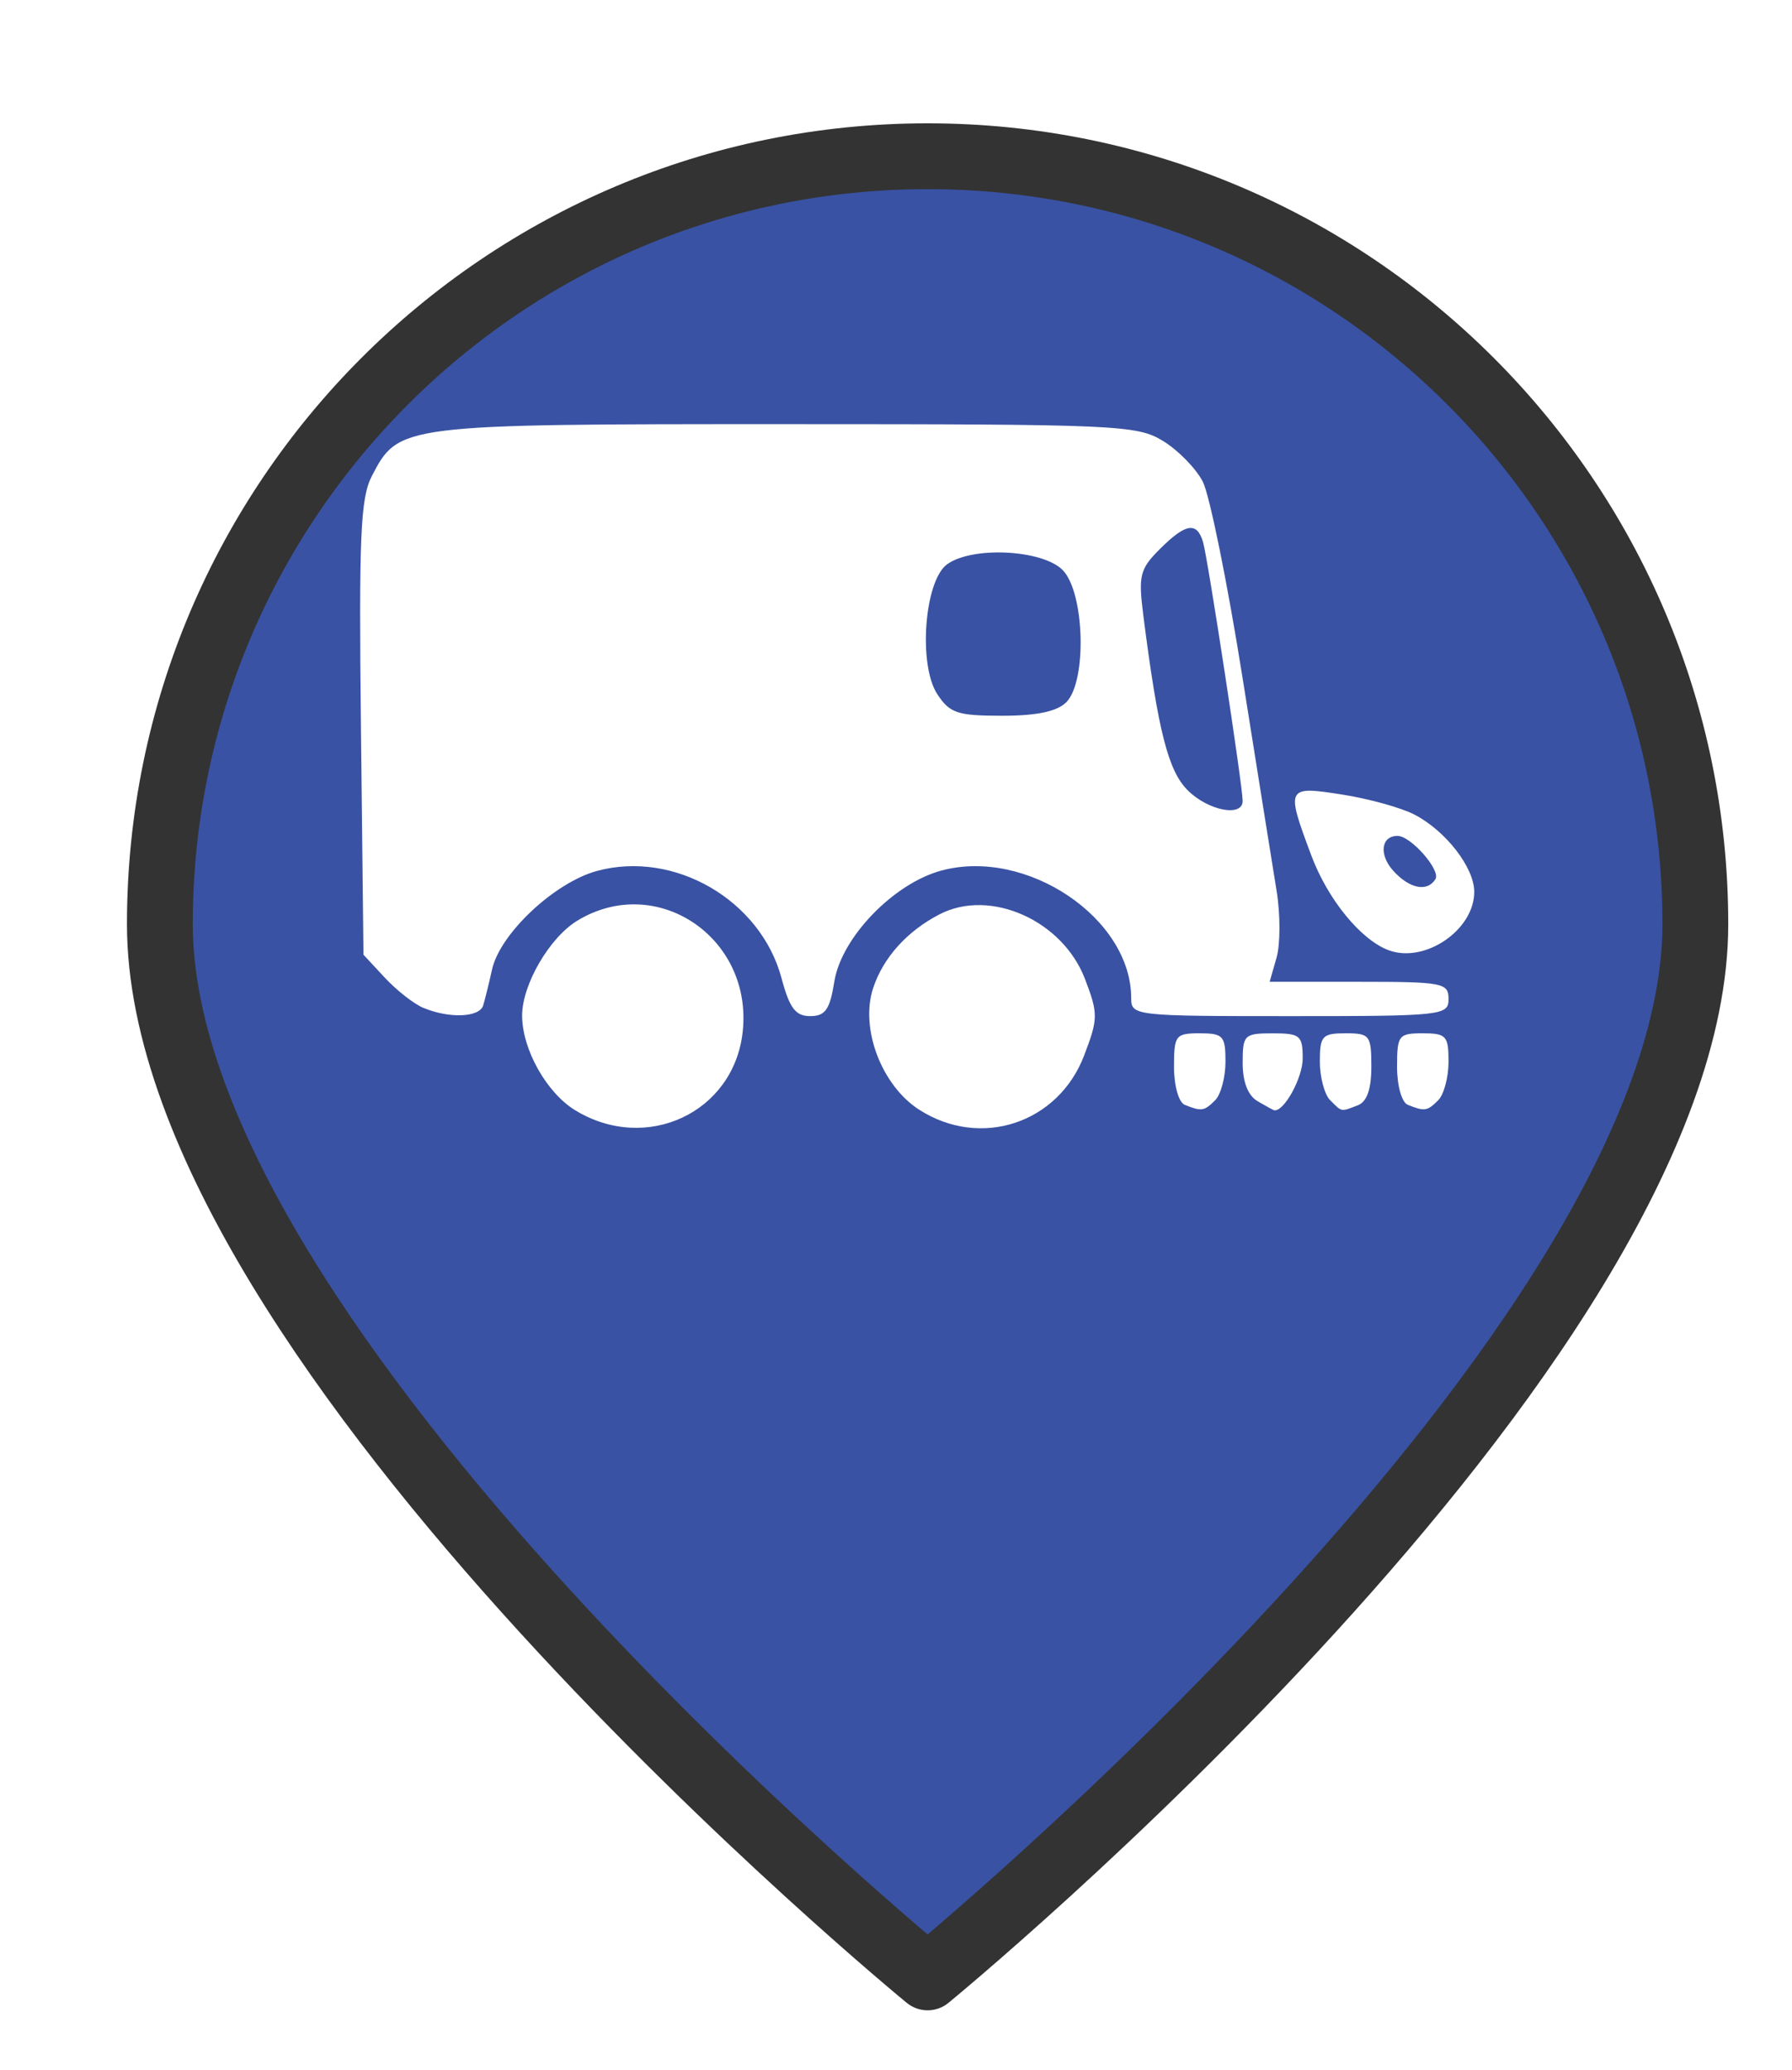<?xml version="1.0" encoding="UTF-8" standalone="no"?>
<svg
   xmlns:dc="http://purl.org/dc/elements/1.1/"
   xmlns:cc="http://creativecommons.org/ns#"
   xmlns:rdf="http://www.w3.org/1999/02/22-rdf-syntax-ns#"
   xmlns:svg="http://www.w3.org/2000/svg"
   xmlns="http://www.w3.org/2000/svg"
   xmlns:xlink="http://www.w3.org/1999/xlink"
   xmlns:sodipodi="http://sodipodi.sourceforge.net/DTD/sodipodi-0.dtd"
   xmlns:inkscape="http://www.inkscape.org/namespaces/inkscape"
   version="1.1"
   viewBox="100 133 53.25 61.5"
   width="71"
   height="82"
   id="svg5325"
   sodipodi:docname="sweepingMachine-onRoute.svg"
   inkscape:export-filename="trolley-onRoute.png"
   inkscape:export-xdpi="130.68494"
   inkscape:export-ydpi="130.68494"
   inkscape:version="0.91 r13725">
  <sodipodi:namedview
     pagecolor="#ffffff"
     bordercolor="#666666"
     borderopacity="1"
     objecttolerance="10"
     gridtolerance="10"
     guidetolerance="10"
     inkscape:pageopacity="0"
     inkscape:pageshadow="2"
     inkscape:window-width="1920"
     inkscape:window-height="1056"
     id="namedview5327"
     showgrid="false"
     units="px"
     fit-margin-top="0"
     fit-margin-left="0"
     fit-margin-right="0"
     fit-margin-bottom="0"
     inkscape:zoom="3.6875002"
     inkscape:cx="-112.29972"
     inkscape:cy="14.101728"
     inkscape:window-x="0"
     inkscape:window-y="24"
     inkscape:window-maximized="1"
     inkscape:current-layer="svg5325" />
  <defs
     id="defs5279">
    <linearGradient
       x1="0"
       x2="1"
       id="Gradient"
       gradientUnits="userSpaceOnUse">
      <stop
         offset="0"
         stop-color="#a1a1a1"
         id="stop5246" />
      <stop
         offset=".5"
         stop-color="#d3ddda"
         id="stop5248" />
      <stop
         offset="1"
         stop-color="#333"
         id="stop5250" />
    </linearGradient>
    <linearGradient
       id="Obj_Gradient"
       xlink:href="#Gradient"
       gradientTransform="matrix(-9.69,0,0,-9.69,151.867,195.969)" />
    <radialGradient
       cx="0"
       cy="0"
       r="1"
       id="Gradient_2"
       gradientUnits="userSpaceOnUse">
      <stop
         offset="0"
         stop-color="#333"
         id="stop5254" />
      <stop
         offset="1"
         stop-color="#fefcff"
         id="stop5256" />
    </radialGradient>
    <radialGradient
       id="Obj_Gradient_2"
       xlink:href="#Gradient_2"
       gradientTransform="matrix(11.295,-3.889,3.889,11.295,152.172,169.505)" />
    <radialGradient
       cx="0"
       cy="0"
       r="1"
       id="Gradient_3"
       gradientUnits="userSpaceOnUse">
      <stop
         offset="0"
         stop-color="#333"
         id="stop5260" />
      <stop
         offset="1"
         stop-color="#858586"
         id="stop5262" />
    </radialGradient>
    <radialGradient
       id="Obj_Gradient_3"
       xlink:href="#Gradient_3"
       gradientTransform="matrix(8.507,-2.929,2.929,8.507,143.84,168.839)" />
    <radialGradient
       cx="0"
       cy="0"
       r="1"
       id="Gradient_4"
       gradientUnits="userSpaceOnUse">
      <stop
         offset="0"
         stop-color="#fefcff"
         id="stop5266" />
      <stop
         offset="1"
         stop-color="#333"
         id="stop5268" />
    </radialGradient>
    <radialGradient
       id="Obj_Gradient_4"
       xlink:href="#Gradient_4"
       gradientTransform="matrix(-5.23,-17.641,13.832,-4.101,127.071,190.865)"
       fx="0.533"
       fy="0.553"
       cx="0.533"
       cy="0.553" />
    <radialGradient
       id="Obj_Gradient_5"
       xlink:href="#Gradient_3"
       gradientTransform="matrix(10.233,-3.523,3.523,10.233,142.204,184.122)" />
    <radialGradient
       cx="0"
       cy="0"
       r="1"
       id="Gradient_5"
       gradientUnits="userSpaceOnUse">
      <stop
         offset="0"
         stop-color="#fbfcff"
         id="stop5273" />
      <stop
         offset="1"
         stop-color="#333"
         id="stop5275" />
    </radialGradient>
    <radialGradient
       id="Obj_Gradient_6"
       xlink:href="#Gradient_5"
       gradientTransform="matrix(7.938,1.116,-1.116,7.938,162.65,176.083)"
       fx="0.022"
       fy="0.049"
       cx="0.022"
       cy="0.049" />
    <filter
       style="color-interpolation-filters:sRGB;"
       inkscape:label="Drop Shadow"
       id="filter6193">
      <feFlood
         flood-opacity="0.498"
         flood-color="rgb(0,0,0)"
         result="flood"
         id="feFlood6183" />
      <feComposite
         in="flood"
         in2="SourceGraphic"
         operator="in"
         result="composite1"
         id="feComposite6185" />
      <feGaussianBlur
         in="composite1"
         stdDeviation="1"
         result="blur"
         id="feGaussianBlur6187" />
      <feOffset
         dx="1"
         dy="1"
         result="offset"
         id="feOffset6189" />
      <feComposite
         in="SourceGraphic"
         in2="offset"
         operator="over"
         result="composite2"
         id="feComposite6191" />
    </filter>
  </defs>
  <path
     style="fill:#3952a3;fill-opacity:1;stroke:#333333;stroke-width:2.096;stroke-linecap:round;stroke-linejoin:round;stroke-dasharray:none;stroke-opacity:1;filter:url(#filter6193)"
     d="m 151.077,159.209 c 0,13.505 -24.452,33.534 -24.452,33.534 0,0 -24.452,-20.03 -24.452,-33.534 0,-13.505 10.948,-24.452 24.452,-24.452 13.505,0 24.452,10.948 24.452,24.452 z"
     id="circle5287"
     inkscape:connector-curvature="0"
     sodipodi:nodetypes="scsss"
     transform="matrix(0.933,0,0,0.933,8.49,10.98)" />
  <path
     style="fill:#ffffff"
     d="m 117.093,165.983 c -0.852,-0.519 -1.578,-1.814 -1.578,-2.814 0,-0.918 0.81,-2.312 1.636,-2.816 2.358,-1.438 5.234,0.499 4.917,3.312 -0.27,2.393 -2.867,3.603 -4.975,2.318 z m 10.226,-0.013 c -1.124,-0.72 -1.768,-2.419 -1.373,-3.618 0.299,-0.905 1.011,-1.695 1.978,-2.193 1.504,-0.774 3.652,0.183 4.317,1.924 0.394,1.033 0.393,1.176 -0.025,2.271 -0.771,2.019 -3.078,2.78 -4.897,1.615 z m 7.886,-0.149 c -0.179,-0.072 -0.319,-0.567 -0.319,-1.127 0,-0.939 0.045,-0.998 0.765,-0.998 0.695,0 0.765,0.076 0.765,0.841 0,0.463 -0.138,0.979 -0.306,1.147 -0.326,0.326 -0.406,0.338 -0.905,0.137 z m 2.167,-0.106 c -0.288,-0.168 -0.446,-0.571 -0.446,-1.139 0,-0.835 0.045,-0.879 0.892,-0.879 0.816,0 0.892,0.063 0.892,0.746 0,0.578 -0.556,1.589 -0.847,1.54 -0.025,-0.005 -0.246,-0.125 -0.492,-0.268 z m 2.154,-0.031 c -0.168,-0.168 -0.306,-0.684 -0.306,-1.147 0,-0.765 0.07,-0.841 0.765,-0.841 0.719,0 0.765,0.06 0.765,0.992 0,0.67 -0.131,1.043 -0.403,1.147 -0.513,0.197 -0.463,0.206 -0.82,-0.151 z m 2.307,0.137 c -0.179,-0.072 -0.319,-0.567 -0.319,-1.127 0,-0.939 0.045,-0.998 0.765,-0.998 0.695,0 0.765,0.076 0.765,0.841 0,0.463 -0.138,0.979 -0.306,1.147 -0.326,0.326 -0.406,0.338 -0.905,0.137 z m -29.248,-2.878 c -0.28,-0.116 -0.797,-0.519 -1.147,-0.896 l -0.637,-0.685 -0.075,-6.724 c -0.064,-5.703 -0.015,-6.841 0.323,-7.495 0.794,-1.536 0.859,-1.544 12.293,-1.543 9.864,8.9e-4 10.441,0.026 11.215,0.498 0.449,0.274 0.982,0.818 1.184,1.21 0.202,0.392 0.733,3.006 1.179,5.81 0.446,2.804 0.903,5.663 1.016,6.354 0.112,0.691 0.111,1.58 -0.002,1.975 l -0.206,0.719 2.658,0 c 2.489,0 2.658,0.033 2.658,0.51 0,0.491 -0.17,0.51 -4.715,0.51 -4.619,0 -4.715,-0.011 -4.715,-0.535 0,-2.377 -3.114,-4.47 -5.638,-3.79 -1.425,0.384 -2.975,1.99 -3.184,3.302 -0.133,0.829 -0.268,1.023 -0.715,1.023 -0.437,0 -0.614,-0.234 -0.854,-1.129 -0.619,-2.315 -3.18,-3.805 -5.477,-3.186 -1.265,0.341 -2.889,1.863 -3.125,2.931 -0.091,0.411 -0.209,0.891 -0.263,1.066 -0.11,0.357 -0.998,0.395 -1.771,0.075 z m 24.341,-6.149 c 0,-0.45 -1.034,-7.207 -1.177,-7.691 -0.182,-0.614 -0.517,-0.559 -1.286,0.21 -0.593,0.593 -0.64,0.782 -0.488,1.975 0.437,3.426 0.737,4.609 1.317,5.188 0.607,0.607 1.634,0.807 1.634,0.317 z m -5.243,-2.93 c 0.623,-0.623 0.549,-3.274 -0.109,-3.933 -0.607,-0.607 -2.69,-0.708 -3.432,-0.166 -0.675,0.493 -0.862,2.985 -0.289,3.858 0.37,0.564 0.599,0.64 1.925,0.64 1.029,0 1.632,-0.127 1.906,-0.401 z m 9.576,7.363 c -0.828,-0.313 -1.807,-1.514 -2.293,-2.814 -0.762,-2.037 -0.746,-2.07 0.919,-1.809 0.786,0.123 1.751,0.39 2.144,0.594 0.933,0.483 1.779,1.575 1.779,2.297 0,1.135 -1.475,2.137 -2.549,1.731 z m 1.396,-2.111 c 0.163,-0.265 -0.731,-1.284 -1.126,-1.284 -0.491,0 -0.56,0.558 -0.128,1.036 0.484,0.535 1.012,0.639 1.254,0.248 z"
     id="path4096"
     inkscape:connector-curvature="0"
     inkscape:export-filename="sweepingMachine-onRoute.png"
     inkscape:export-xdpi="130"
     inkscape:export-ydpi="130" />
</svg>
